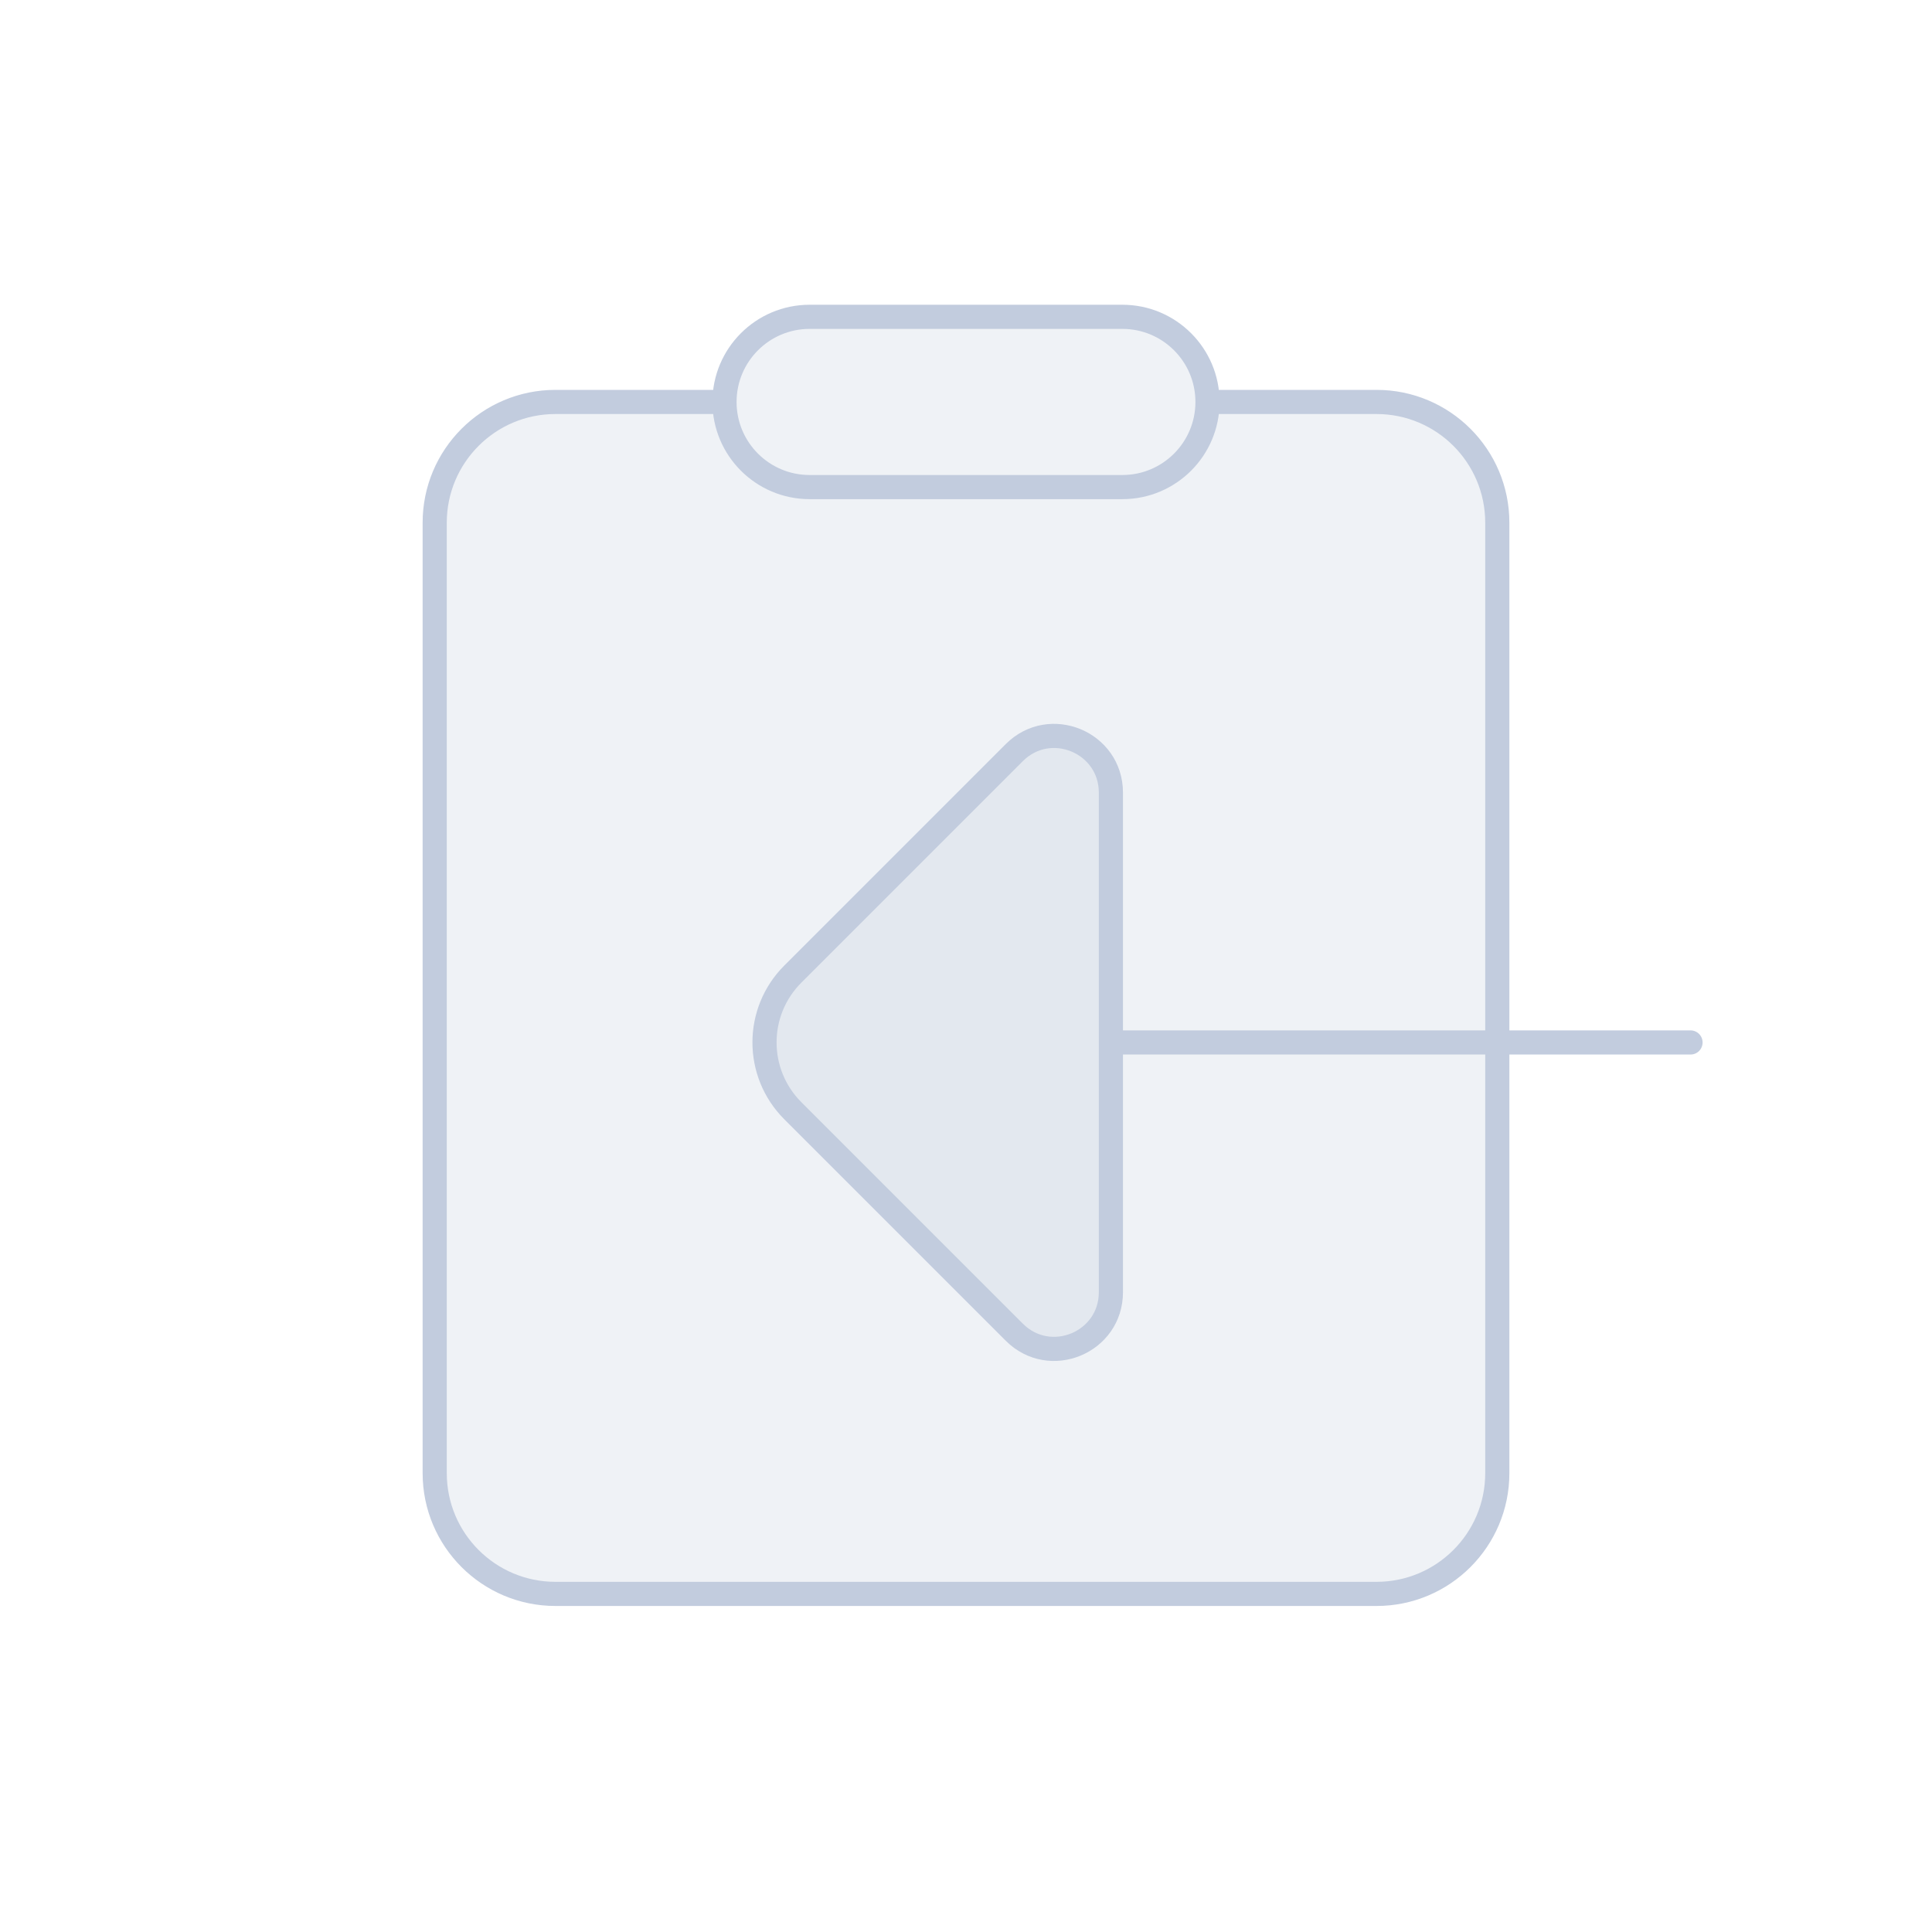 <svg width="80" height="80" viewBox="0 0 80 80" fill="none" xmlns="http://www.w3.org/2000/svg">
  <path d="M30 16.644H23C20.239 16.644 18 18.883 18 21.644V61C18 63.761 20.239 66 23 66H57C59.761 66 62 63.761 62 61V21.644C62 18.883 59.761 16.644 57 16.644H50C50 18.591 48.422 20.169 46.475 20.169H33.525C31.578 20.169 30 18.591 30 16.644Z" fill="#C2CCDE" fill-opacity="0.25" />
  <path d="M30 16.644C30 14.697 31.578 13.119 33.525 13.119H46.475C48.422 13.119 50 14.697 50 16.644C50 18.591 48.422 20.169 46.475 20.169H33.525C31.578 20.169 30 18.591 30 16.644Z" fill="#C2CCDE" fill-opacity="0.25" />
  <path d="M46 32.821L46 53.507C46 55.595 43.476 56.64 42 55.164L32.828 45.992C31.266 44.43 31.266 41.898 32.828 40.336L42 31.164C43.476 29.688 46 30.733 46 32.821Z" fill="#C2CCDE" fill-opacity="0.25" />
  <path d="M30 16.644H23C20.239 16.644 18 18.883 18 21.644V61C18 63.761 20.239 66 23 66H57C59.761 66 62 63.761 62 61V21.644C62 18.883 59.761 16.644 57 16.644H50M30 16.644C30 18.591 31.578 20.169 33.525 20.169H46.475C48.422 20.169 50 18.591 50 16.644M30 16.644C30 14.697 31.578 13.119 33.525 13.119H46.475C48.422 13.119 50 14.697 50 16.644M46 43.166L70.001 43.166M46 53.507L46 32.821C46 30.733 43.476 29.688 42 31.164L32.828 40.336C31.266 41.898 31.266 44.43 32.828 45.992L42 55.164C43.476 56.64 46 55.595 46 53.507Z" stroke="#C2CCDE" stroke-linecap="round" stroke-linejoin="round" />
</svg>